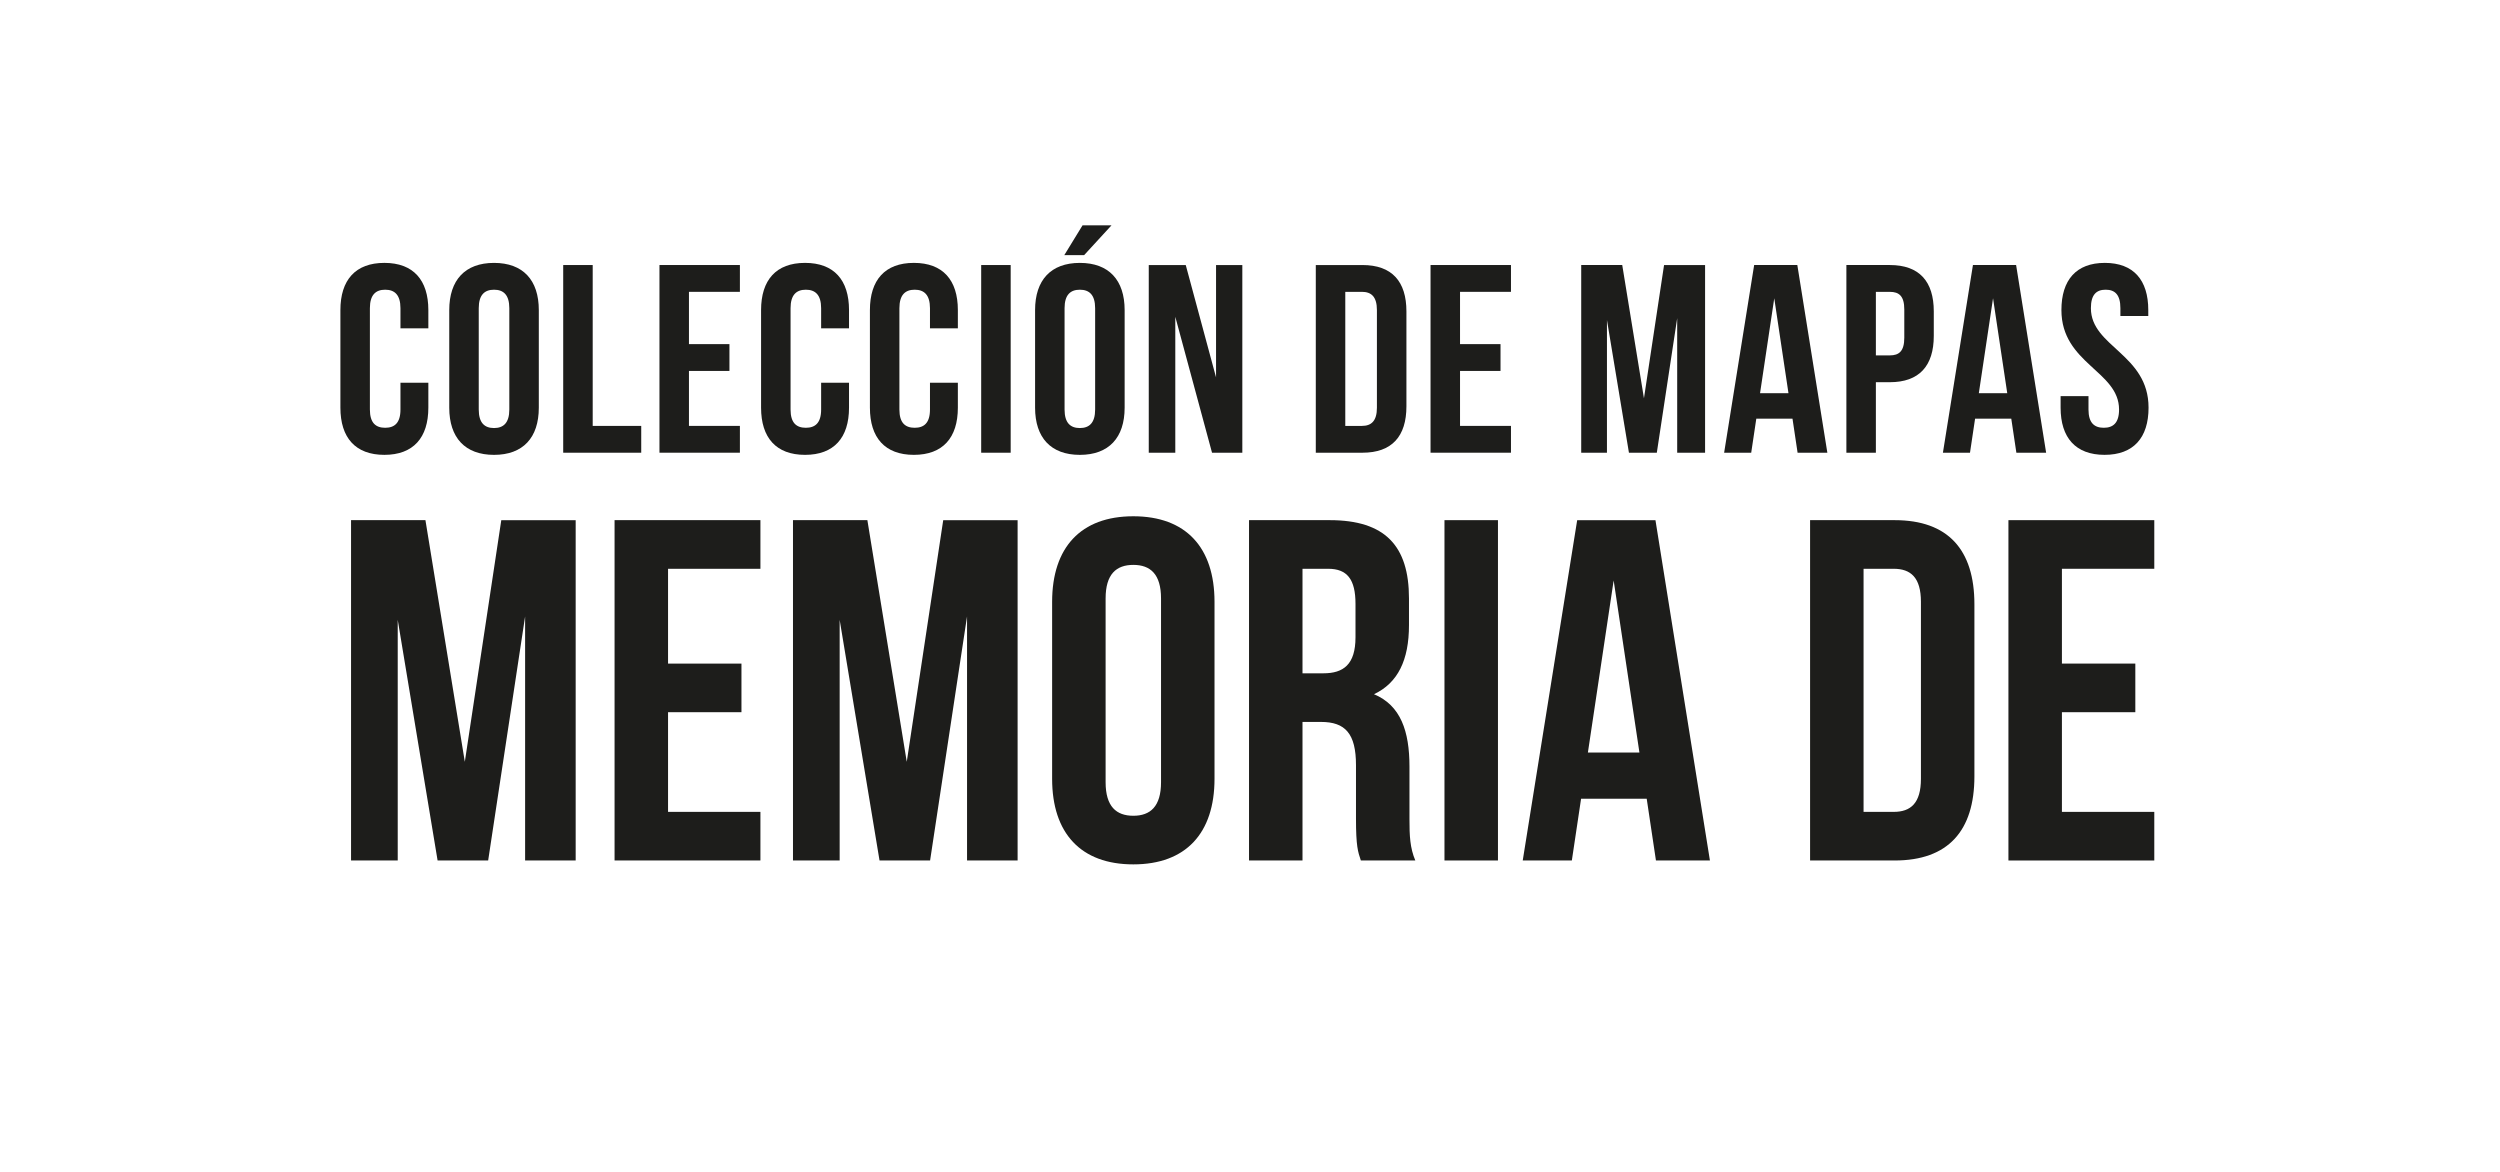 <?xml version="1.0" encoding="utf-8"?>
<!-- Generator: Adobe Illustrator 23.0.3, SVG Export Plug-In . SVG Version: 6.00 Build 0)  -->
<svg version="1.1" id="Capa_12" xmlns="http://www.w3.org/2000/svg" xmlns:xlink="http://www.w3.org/1999/xlink" x="0px" y="0px"
	 viewBox="0 0 2303.1 1080" style="enable-background:new 0 0 2303.1 1080;" xml:space="preserve">
<style type="text/css">
	.st0{fill:#1D1D1B;}
</style>
<g>
	<path class="st0" d="M394.61,352.59v22.97c0,27.66-13.83,43.47-40.51,43.47c-26.68,0-40.51-15.81-40.51-43.47v-89.91
		c0-27.66,13.83-43.47,40.51-43.47c26.67,0,40.51,15.81,40.51,43.47v16.8h-25.69v-18.52c0-12.35-5.43-17.04-14.08-17.04
		c-8.65,0-14.08,4.69-14.08,17.04v93.36c0,12.35,5.43,16.8,14.08,16.8c8.64,0,14.08-4.45,14.08-16.8v-24.7H394.61z"/>
	<path class="st0" d="M413.87,285.66c0-27.66,14.57-43.47,41.25-43.47c26.67,0,41.25,15.81,41.25,43.47v89.91
		c0,27.66-14.57,43.47-41.25,43.47c-26.68,0-41.25-15.81-41.25-43.47V285.66z M441.04,377.29c0,12.35,5.43,17.04,14.08,17.04
		c8.64,0,14.08-4.69,14.08-17.04v-93.36c0-12.35-5.43-17.04-14.08-17.04c-8.65,0-14.08,4.69-14.08,17.04V377.29z"/>
	<path class="st0" d="M518.85,244.16h27.17v148.2h44.71v24.7h-71.88V244.16z"/>
	<path class="st0" d="M634.69,317.02h37.3v24.7h-37.3v50.63h46.93v24.7h-74.1v-172.9h74.1v24.7h-46.93V317.02z"/>
	<path class="st0" d="M782.15,352.59v22.97c0,27.66-13.83,43.47-40.51,43.47c-26.68,0-40.51-15.81-40.51-43.47v-89.91
		c0-27.66,13.83-43.47,40.51-43.47c26.67,0,40.51,15.81,40.51,43.47v16.8h-25.69v-18.52c0-12.35-5.43-17.04-14.08-17.04
		c-8.65,0-14.08,4.69-14.08,17.04v93.36c0,12.35,5.43,16.8,14.08,16.8c8.64,0,14.08-4.45,14.08-16.8v-24.7H782.15z"/>
	<path class="st0" d="M882.42,352.59v22.97c0,27.66-13.83,43.47-40.51,43.47c-26.68,0-40.51-15.81-40.51-43.47v-89.91
		c0-27.66,13.83-43.47,40.51-43.47c26.67,0,40.51,15.81,40.51,43.47v16.8h-25.69v-18.52c0-12.35-5.43-17.04-14.08-17.04
		c-8.65,0-14.08,4.69-14.08,17.04v93.36c0,12.35,5.43,16.8,14.08,16.8c8.64,0,14.08-4.45,14.08-16.8v-24.7H882.42z"/>
	<path class="st0" d="M903.91,244.16h27.17v172.9h-27.17V244.16z"/>
	<path class="st0" d="M953.56,285.66c0-27.66,14.57-43.47,41.25-43.47c26.67,0,41.25,15.81,41.25,43.47v89.91
		c0,27.66-14.57,43.47-41.25,43.47c-26.68,0-41.25-15.81-41.25-43.47V285.66z M1023.95,207.6l-25.19,27.42h-18.28l16.8-27.42
		H1023.95z M980.72,377.29c0,12.35,5.43,17.04,14.08,17.04c8.64,0,14.08-4.69,14.08-17.04v-93.36c0-12.35-5.43-17.04-14.08-17.04
		c-8.65,0-14.08,4.69-14.08,17.04V377.29z"/>
	<path class="st0" d="M1082.73,291.83v125.23h-24.45v-172.9h34.08l27.91,103.49V244.16h24.21v172.9h-27.91L1082.73,291.83z"/>
	<path class="st0" d="M1212.16,244.16h42.98c27.17,0,40.51,15.07,40.51,42.73v87.44c0,27.66-13.34,42.73-40.51,42.73h-42.98V244.16z
		 M1239.33,268.86v123.5h15.31c8.65,0,13.83-4.45,13.83-16.8v-89.91c0-12.35-5.19-16.8-13.83-16.8H1239.33z"/>
	<path class="st0" d="M1345.04,317.02h37.3v24.7h-37.3v50.63h46.93v24.7h-74.1v-172.9h74.1v24.7h-46.93V317.02z"/>
	<path class="st0" d="M1514.48,366.92l18.52-122.76h37.79v172.9h-25.69V293.06l-18.77,123.99h-25.69l-20.25-122.26v122.26h-23.71
		v-172.9h37.79L1514.48,366.92z"/>
	<path class="st0" d="M1683.43,417.06h-27.42l-4.69-31.37h-33.34l-4.69,31.37h-24.95l27.66-172.9h39.77L1683.43,417.06z
		 M1621.43,362.22h26.18l-13.09-87.44L1621.43,362.22z"/>
	<path class="st0" d="M1781.48,286.89v22.48c0,27.66-13.34,42.73-40.51,42.73h-12.84v64.96h-27.17v-172.9h40.01
		C1768.15,244.16,1781.48,259.23,1781.48,286.89z M1728.13,268.86v58.54h12.84c8.64,0,13.34-3.95,13.34-16.3v-25.93
		c0-12.35-4.69-16.3-13.34-16.3H1728.13z"/>
	<path class="st0" d="M1884.98,417.06h-27.42l-4.69-31.37h-33.34l-4.69,31.37h-24.95l27.66-172.9h39.77L1884.98,417.06z
		 M1822.98,362.22h26.18l-13.09-87.44L1822.98,362.22z"/>
	<path class="st0" d="M1939.07,242.18c26.43,0,40.01,15.81,40.01,43.47v5.43h-25.69v-7.16c0-12.35-4.94-17.04-13.58-17.04
		s-13.59,4.69-13.59,17.04c0,35.57,53.11,42.24,53.11,91.63c0,27.66-13.83,43.47-40.51,43.47s-40.51-15.81-40.51-43.47v-10.62H1924
		v12.35c0,12.35,5.43,16.8,14.08,16.8c8.64,0,14.08-4.45,14.08-16.8c0-35.57-53.1-42.24-53.1-91.63
		C1899.06,257.99,1912.64,242.18,1939.07,242.18z"/>
	<path class="st0" d="M428.21,701.8l33.59-222.6h68.53v313.52h-46.58V567.88l-34.04,224.84h-46.58L366.4,571.01v221.71h-43V479.19
		h68.53L428.21,701.8z"/>
	<path class="st0" d="M615.43,611.32h67.63v44.79h-67.63v91.82h85.1v44.79H566.16V479.19h134.37v44.79h-85.1V611.32z"/>
	<path class="st0" d="M835.34,701.8l33.59-222.6h68.53v313.52h-46.58V567.88l-34.04,224.84h-46.58l-36.73-221.71v221.71h-43V479.19
		h68.53L835.34,701.8z"/>
	<path class="st0" d="M969.26,554.44c0-50.16,26.43-78.83,74.8-78.83c48.37,0,74.8,28.67,74.8,78.83v163.03
		c0,50.16-26.43,78.83-74.8,78.83c-48.37,0-74.8-28.67-74.8-78.83V554.44z M1018.53,720.61c0,22.39,9.85,30.9,25.53,30.9
		c15.68,0,25.53-8.51,25.53-30.9V551.3c0-22.39-9.85-30.9-25.53-30.9c-15.68,0-25.53,8.51-25.53,30.9V720.61z"/>
	<path class="st0" d="M1253.67,792.72c-2.69-8.06-4.48-12.99-4.48-38.52v-49.27c0-29.11-9.85-39.86-32.25-39.86h-17.02v127.65
		h-49.27V479.19h74.35c51.06,0,73.01,23.74,73.01,72.11v24.63c0,32.25-10.3,53.3-32.25,63.6c24.63,10.3,32.7,34.04,32.7,66.74v48.37
		c0,15.23,0.45,26.43,5.38,38.07H1253.67z M1199.92,523.98v96.3h19.26c18.36,0,29.56-8.06,29.56-33.14v-30.9
		c0-22.4-7.61-32.25-25.08-32.25H1199.92z"/>
	<path class="st0" d="M1330.71,479.19h49.27v313.52h-49.27V479.19z"/>
	<path class="st0" d="M1575.25,792.72h-49.72l-8.51-56.88h-60.46l-8.51,56.88h-45.24l50.16-313.52h72.11L1575.25,792.72z
		 M1462.83,693.29h47.48l-23.74-158.55L1462.83,693.29z"/>
	<path class="st0" d="M1667.52,479.19h77.93c49.27,0,73.45,27.32,73.45,77.49v158.55c0,50.16-24.19,77.49-73.45,77.49h-77.93V479.19
		z M1716.79,523.98v223.95h27.77c15.68,0,25.08-8.06,25.08-30.46V554.44c0-22.39-9.41-30.46-25.08-30.46H1716.79z"/>
	<path class="st0" d="M1899.52,611.32h67.63v44.79h-67.63v91.82h85.1v44.79h-134.37V479.19h134.37v44.79h-85.1V611.32z"/>
</g>
</svg>
